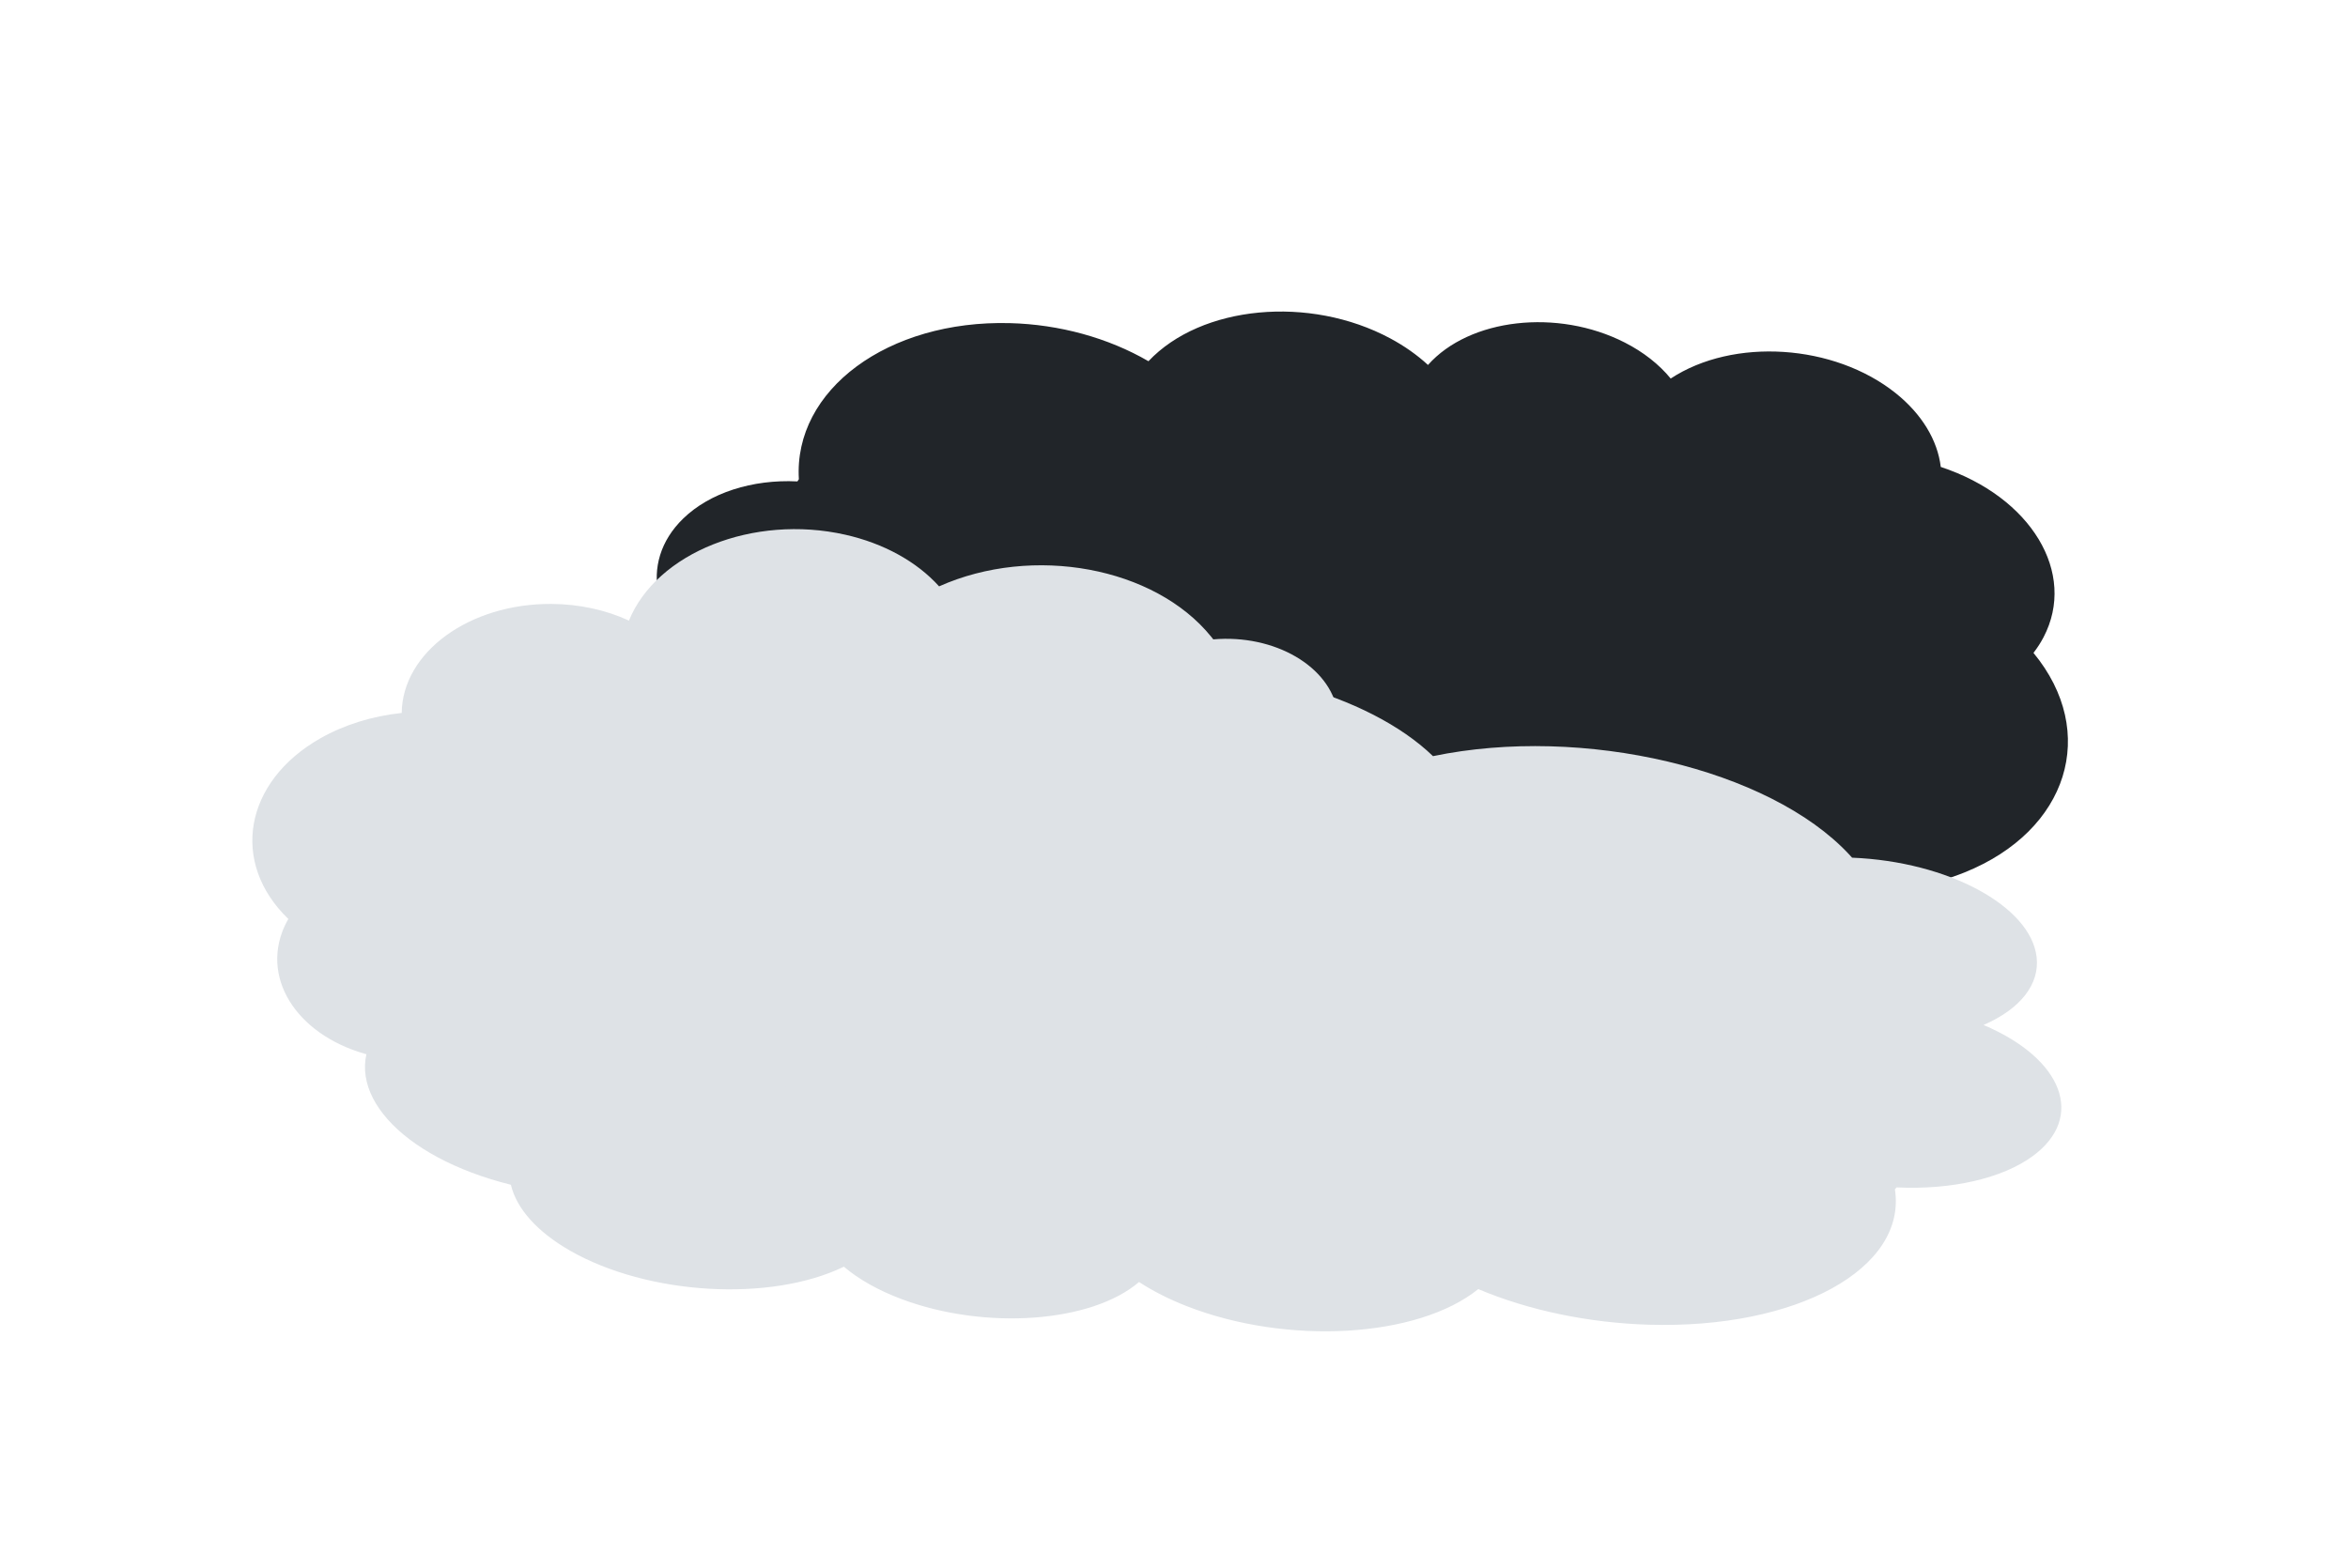 <svg width="455" height="304" xmlns="http://www.w3.org/2000/svg" xmlns:xlink="http://www.w3.org/1999/xlink" overflow="hidden"><defs><clipPath id="clip0"><rect x="413" y="208" width="455" height="304"/></clipPath></defs><g clip-path="url(#clip0)" transform="translate(-413 -208)"><path d="M567.807 300.892C566.748 283.561 585.062 270.014 608.712 270.634 618.295 270.885 627.745 273.485 635.55 278.017 645.777 267.176 666.755 265.194 682.405 273.591 685.142 275.059 687.605 276.794 689.718 278.742 697.758 269.701 714.831 267.755 727.85 274.396 731.454 276.234 734.499 278.622 736.752 281.375 748.887 273.392 768.407 274.66 780.35 284.209 785.37 288.222 788.459 293.277 789.087 298.508 806.608 304.309 815.522 319.094 808.997 331.531 808.449 332.577 807.798 333.587 807.051 334.555 819.757 349.955 813.791 369.003 793.726 377.099 787.479 379.619 780.319 380.861 772.935 380.704 770.943 395.312 752.967 405.011 732.786 402.366 726.043 401.483 719.616 399.266 714.216 395.962 705.332 411.507 680.345 417.795 658.404 410.007 649.209 406.742 641.59 401.319 636.847 394.662 612.483 401.872 583.179 392.687 571.396 374.146 571.247 373.913 571.102 373.678 570.96 373.443 555.681 372.834 542.966 363.3 542.559 352.148 542.342 346.204 545.724 340.705 551.805 337.116 539.414 329.892 536.551 317.079 545.41 308.499 550.522 303.549 558.733 300.881 567.521 301.316Z" fill="#212529" fill-rule="evenodd"/><path d="M780.201 438.539C782.555 453.899 761.182 465.647 732.463 464.778 720.826 464.426 709.206 461.996 699.461 457.877 687.727 467.339 662.409 468.809 642.912 461.162 639.503 459.825 636.409 458.255 633.727 456.501 624.534 464.399 603.95 465.89 587.752 459.833 583.268 458.157 579.428 456.002 576.526 453.534 562.302 460.438 538.553 459.05 523.48 450.434 517.145 446.812 513.087 442.294 512.002 437.654 490.397 432.279 478.675 419.067 485.82 408.142 486.42 407.223 487.147 406.338 487.994 405.491 471.634 391.682 477.694 374.896 501.528 367.999 508.947 365.852 517.554 364.849 526.518 365.088 528.033 352.179 549.233 343.835 573.871 346.45 582.103 347.323 590.033 349.373 596.786 352.373 606.6 338.727 636.514 333.498 663.602 340.692 674.954 343.707 684.528 348.612 690.691 354.571 719.793 348.517 755.896 357.047 771.33 373.624 771.524 373.833 771.715 374.043 771.902 374.253 790.468 374.999 806.476 383.614 807.658 393.494 808.287 398.76 804.525 403.584 797.373 406.679 812.845 413.244 817.107 424.628 806.893 432.106 801 436.42 791.206 438.671 780.523 438.167Z" fill="#DEE2E6" fill-rule="evenodd"/><path d="M657.59 389.081C660.092 402.702 647.21 415.246 628.818 417.098 621.365 417.849 613.788 416.727 607.299 413.911 600.422 423.511 584.353 427.159 571.408 422.06 569.144 421.168 567.067 420.038 565.24 418.705 559.884 426.662 546.839 429.895 536.103 425.926 533.132 424.827 530.539 423.238 528.526 421.281 519.894 428.806 504.64 429.736 494.456 423.357 490.176 420.676 487.291 416.979 486.297 412.898 472.153 410.04 463.809 399.214 467.66 388.718 467.984 387.835 468.39 386.97 468.876 386.13 457.533 375.193 460.31 359.516 475.078 351.116 479.676 348.501 485.106 346.808 490.844 346.2 490.972 334.433 503.965 324.971 519.865 325.065 525.178 325.097 530.375 326.215 534.881 328.297 540.259 315.105 559.018 307.649 576.781 311.643 584.225 313.317 590.657 316.857 594.979 321.66 613.166 313.535 636.771 317.905 647.704 331.421 647.841 331.592 647.977 331.763 648.11 331.935 660.012 330.904 670.793 337.194 672.19 345.986 672.935 350.672 670.846 355.362 666.481 358.807 676.787 363.301 680.249 373.164 674.214 380.837 670.732 385.264 664.625 388.191 657.771 388.717Z" fill="#DEE2E6" fill-rule="evenodd"/></g></svg>